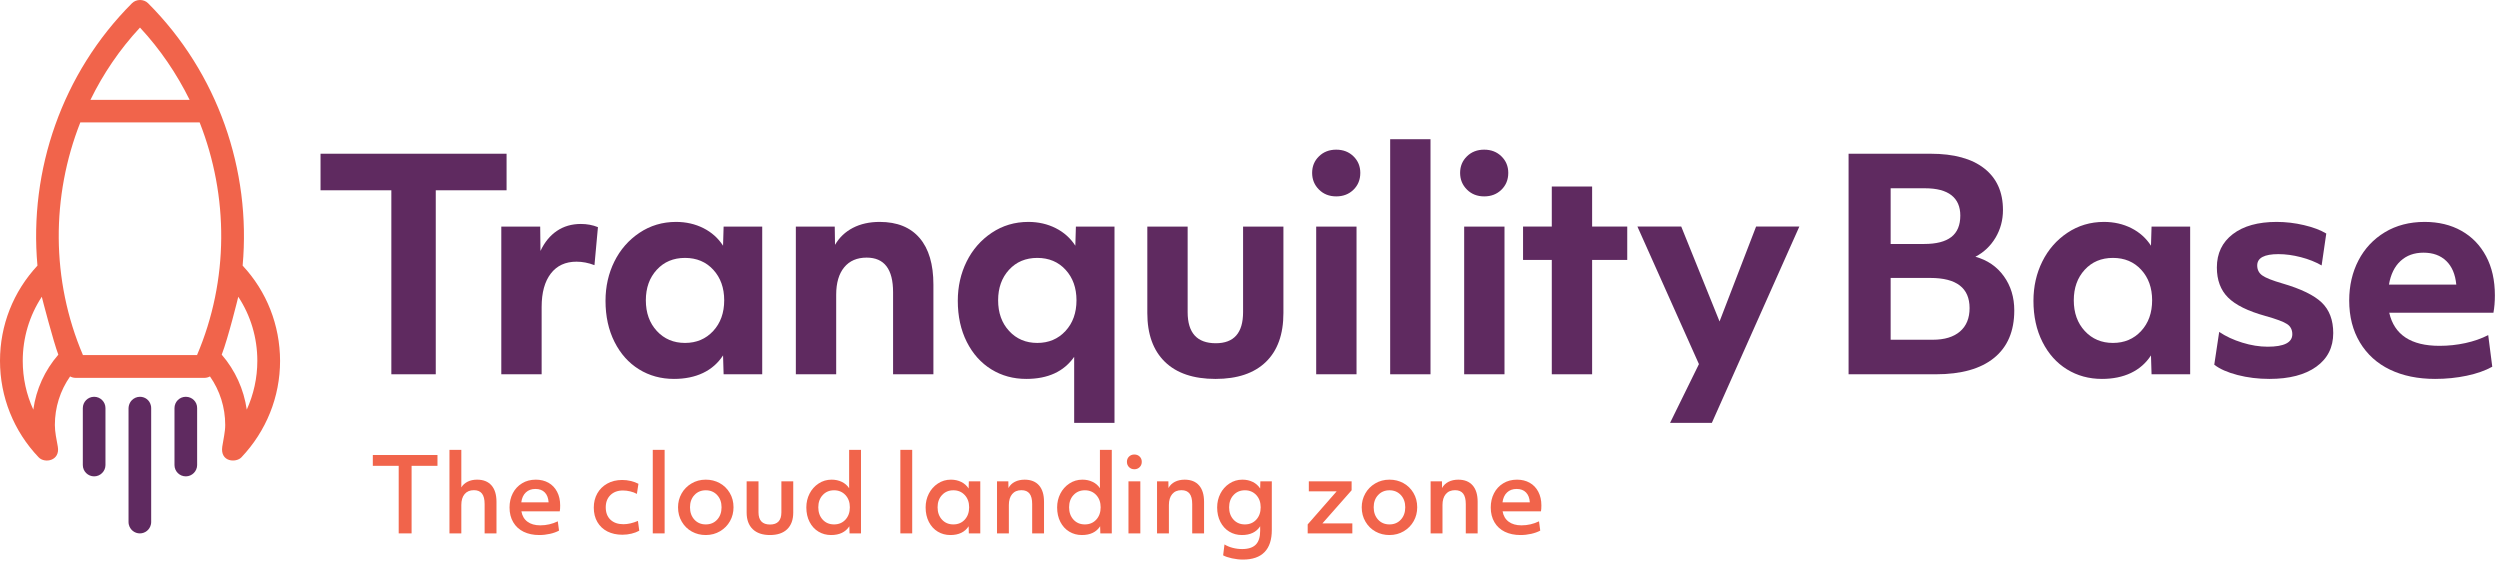 <svg width="204" height="46" viewBox="0 0 204 46" fill="none" xmlns="http://www.w3.org/2000/svg">
<path fill-rule="evenodd" clip-rule="evenodd" d="M31.934 15.527H26.156V12.544H41.336V15.527H35.558V30.541H31.934V15.527Z" fill="#5F2A60"/>
<path fill-rule="evenodd" clip-rule="evenodd" d="M40.906 18.488H44.08L44.103 20.477C44.435 19.767 44.881 19.222 45.441 18.843C46.002 18.464 46.653 18.275 47.395 18.275C47.9 18.275 48.365 18.361 48.792 18.535L48.508 21.637C48.018 21.448 47.529 21.353 47.039 21.353C46.14 21.353 45.441 21.677 44.944 22.324C44.447 22.971 44.198 23.879 44.198 25.047V30.541H40.906V18.488Z" fill="#5F2A60"/>
<path fill-rule="evenodd" clip-rule="evenodd" d="M55.898 27.983C56.829 27.983 57.595 27.66 58.195 27.012C58.795 26.365 59.095 25.529 59.095 24.502C59.095 23.492 58.799 22.663 58.207 22.016C57.615 21.369 56.845 21.045 55.898 21.045C54.951 21.045 54.181 21.369 53.59 22.016C52.997 22.663 52.701 23.492 52.701 24.502C52.701 25.529 53.001 26.365 53.601 27.012C54.201 27.66 54.967 27.983 55.898 27.983ZM54.998 30.919C53.94 30.919 52.989 30.66 52.145 30.138C51.301 29.617 50.633 28.871 50.144 27.9C49.655 26.929 49.41 25.813 49.41 24.549C49.41 23.382 49.651 22.312 50.132 21.341C50.614 20.37 51.296 19.588 52.181 18.996C53.064 18.405 54.059 18.108 55.164 18.108C55.985 18.108 56.73 18.279 57.402 18.618C58.072 18.958 58.606 19.435 59.001 20.05L59.047 18.488H62.197V30.541H59.047L59.001 29.001C58.589 29.633 58.045 30.111 57.367 30.434C56.688 30.757 55.898 30.919 54.998 30.919Z" fill="#5F2A60"/>
<path fill-rule="evenodd" clip-rule="evenodd" d="M64.941 18.488H68.115L68.138 19.979C68.486 19.379 68.972 18.918 69.595 18.594C70.219 18.27 70.948 18.108 71.785 18.108C73.206 18.108 74.291 18.547 75.041 19.423C75.791 20.299 76.166 21.566 76.166 23.223V30.541H72.875V23.839C72.875 21.961 72.156 21.021 70.719 21.021C69.93 21.021 69.319 21.286 68.885 21.814C68.45 22.344 68.233 23.09 68.233 24.052V30.541H64.941V18.488Z" fill="#5F2A60"/>
<path fill-rule="evenodd" clip-rule="evenodd" d="M84.644 27.983C85.575 27.983 86.341 27.66 86.941 27.012C87.541 26.365 87.841 25.529 87.841 24.502C87.841 23.492 87.545 22.663 86.953 22.016C86.361 21.369 85.591 21.045 84.644 21.045C83.697 21.045 82.927 21.369 82.335 22.016C81.743 22.663 81.447 23.492 81.447 24.502C81.447 25.529 81.747 26.365 82.347 27.012C82.946 27.66 83.713 27.983 84.644 27.983ZM87.652 34.505V29.119C86.814 30.32 85.512 30.919 83.744 30.919C82.686 30.919 81.735 30.66 80.891 30.138C80.047 29.617 79.379 28.871 78.889 27.9C78.401 26.929 78.156 25.813 78.156 24.549C78.156 23.382 78.397 22.312 78.878 21.341C79.359 20.37 80.042 19.588 80.926 18.996C81.81 18.405 82.805 18.108 83.91 18.108C84.731 18.108 85.476 18.279 86.148 18.618C86.818 18.958 87.352 19.435 87.747 20.05L87.793 18.488H90.943V34.505H87.652Z" fill="#5F2A60"/>
<path fill-rule="evenodd" clip-rule="evenodd" d="M99.185 30.92C97.386 30.92 96.008 30.455 95.053 29.523C94.098 28.591 93.621 27.265 93.621 25.545V18.488H96.912V25.474C96.912 27.163 97.677 28.008 99.209 28.008C100.693 28.008 101.435 27.163 101.435 25.474V18.488H104.727V25.545C104.727 27.282 104.249 28.611 103.294 29.535C102.339 30.458 100.969 30.92 99.185 30.92Z" fill="#5F2A60"/>
<path fill-rule="evenodd" clip-rule="evenodd" d="M107.401 30.541H110.693V18.488H107.401V30.541ZM109.035 16.025C108.467 16.025 107.997 15.84 107.627 15.468C107.255 15.098 107.07 14.644 107.07 14.107C107.07 13.57 107.255 13.12 107.627 12.758C107.997 12.394 108.467 12.213 109.035 12.213C109.604 12.213 110.074 12.394 110.445 12.758C110.815 13.12 111.001 13.57 111.001 14.107C111.001 14.66 110.815 15.118 110.445 15.48C110.074 15.844 109.604 16.025 109.035 16.025Z" fill="#5F2A60"/>
<path fill-rule="evenodd" clip-rule="evenodd" d="M113.438 30.541H116.729V11.36H113.438V30.541Z" fill="#5F2A60"/>
<path fill-rule="evenodd" clip-rule="evenodd" d="M119.476 30.541H122.767V18.488H119.476V30.541ZM121.11 16.025C120.541 16.025 120.071 15.84 119.701 15.468C119.33 15.098 119.145 14.644 119.145 14.107C119.145 13.57 119.33 13.12 119.701 12.758C120.071 12.394 120.541 12.213 121.11 12.213C121.678 12.213 122.147 12.394 122.518 12.758C122.889 13.12 123.075 13.57 123.075 14.107C123.075 14.66 122.889 15.118 122.518 15.48C122.147 15.844 121.678 16.025 121.11 16.025Z" fill="#5F2A60"/>
<path fill-rule="evenodd" clip-rule="evenodd" d="M126.626 21.21H124.281V18.487H126.626V15.22H129.917V18.487H132.783V21.21H129.917V30.541H126.626V21.21Z" fill="#5F2A60"/>
<path fill-rule="evenodd" clip-rule="evenodd" d="M138.633 29.712L133.613 18.487H137.189L140.315 26.231L143.297 18.487H146.826L139.688 34.505H136.278L138.633 29.712Z" fill="#5F2A60"/>
<path fill-rule="evenodd" clip-rule="evenodd" d="M154.277 27.723H157.711C158.674 27.723 159.415 27.499 159.937 27.048C160.458 26.599 160.718 25.963 160.718 25.142C160.718 23.5 159.653 22.68 157.521 22.68H154.277V27.723ZM154.277 19.908H157.024C158.003 19.908 158.737 19.719 159.226 19.341C159.716 18.961 159.961 18.378 159.961 17.589C159.961 16.862 159.72 16.31 159.239 15.931C158.756 15.552 158.034 15.363 157.072 15.363H154.277V19.908ZM150.844 12.545H157.545C159.44 12.545 160.896 12.944 161.913 13.74C162.932 14.537 163.442 15.671 163.442 17.138C163.442 17.959 163.24 18.71 162.839 19.388C162.435 20.067 161.886 20.588 161.192 20.951C162.17 21.22 162.944 21.748 163.512 22.537C164.082 23.327 164.365 24.258 164.365 25.331C164.365 27.021 163.816 28.311 162.72 29.203C161.622 30.096 160.039 30.541 157.972 30.541H150.844V12.545Z" fill="#5F2A60"/>
<path fill-rule="evenodd" clip-rule="evenodd" d="M172.417 27.983C173.349 27.983 174.115 27.66 174.715 27.012C175.314 26.365 175.614 25.529 175.614 24.502C175.614 23.492 175.318 22.663 174.726 22.016C174.135 21.369 173.364 21.045 172.417 21.045C171.47 21.045 170.701 21.369 170.11 22.016C169.517 22.663 169.221 23.492 169.221 24.502C169.221 25.529 169.52 26.365 170.12 27.012C170.72 27.66 171.486 27.983 172.417 27.983ZM171.518 30.919C170.46 30.919 169.509 30.66 168.664 30.138C167.82 29.617 167.152 28.871 166.663 27.9C166.174 26.929 165.93 25.813 165.93 24.549C165.93 23.382 166.17 22.312 166.652 21.341C167.133 20.37 167.815 19.588 168.7 18.996C169.584 18.405 170.578 18.108 171.684 18.108C172.504 18.108 173.25 18.279 173.922 18.618C174.592 18.958 175.125 19.435 175.52 20.05L175.567 18.488H178.717V30.541H175.567L175.52 29.001C175.109 29.633 174.564 30.111 173.886 30.434C173.207 30.757 172.417 30.919 171.518 30.919Z" fill="#5F2A60"/>
<path fill-rule="evenodd" clip-rule="evenodd" d="M185.183 30.919C184.268 30.919 183.399 30.813 182.578 30.6C181.757 30.386 181.126 30.107 180.684 29.759L181.086 27.083C181.623 27.446 182.25 27.739 182.969 27.959C183.687 28.181 184.377 28.291 185.041 28.291C186.383 28.291 187.053 27.951 187.053 27.273C187.053 26.91 186.911 26.633 186.627 26.444C186.343 26.254 185.751 26.033 184.852 25.781C183.43 25.387 182.416 24.885 181.808 24.277C181.2 23.67 180.896 22.853 180.896 21.826C180.896 20.674 181.331 19.766 182.199 19.103C183.067 18.44 184.26 18.108 185.775 18.108C186.517 18.108 187.258 18.195 188 18.369C188.743 18.543 189.351 18.771 189.824 19.056L189.445 21.66C188.956 21.377 188.392 21.152 187.752 20.986C187.113 20.82 186.501 20.737 185.917 20.737C184.765 20.737 184.189 21.044 184.189 21.66C184.189 22.008 184.326 22.28 184.603 22.477C184.879 22.675 185.428 22.892 186.248 23.129C187.764 23.571 188.833 24.092 189.457 24.691C190.08 25.292 190.392 26.12 190.392 27.178C190.392 28.346 189.931 29.262 189.007 29.925C188.084 30.588 186.808 30.919 185.183 30.919Z" fill="#5F2A60"/>
<path fill-rule="evenodd" clip-rule="evenodd" d="M200.433 23.223C200.353 22.387 200.081 21.744 199.616 21.294C199.15 20.843 198.53 20.618 197.757 20.618C196.999 20.618 196.376 20.843 195.886 21.294C195.397 21.744 195.081 22.387 194.939 23.223H200.433ZM198.705 30.919C197.299 30.919 196.072 30.666 195.021 30.162C193.972 29.657 193.155 28.918 192.571 27.947C191.987 26.976 191.695 25.836 191.695 24.526C191.695 23.31 191.948 22.217 192.452 21.246C192.958 20.275 193.676 19.51 194.607 18.949C195.538 18.389 196.62 18.108 197.851 18.108C198.989 18.108 199.987 18.349 200.847 18.831C201.707 19.313 202.379 20.003 202.86 20.903C203.342 21.802 203.582 22.868 203.582 24.1C203.582 24.621 203.543 25.094 203.464 25.521H194.962C195.373 27.32 196.739 28.22 199.059 28.22C199.786 28.22 200.492 28.145 201.179 27.995C201.866 27.845 202.485 27.628 203.038 27.344L203.369 29.925C202.801 30.241 202.106 30.485 201.286 30.659C200.464 30.832 199.604 30.919 198.705 30.919Z" fill="#5F2A60"/>
<path fill-rule="evenodd" clip-rule="evenodd" d="M18.093 28.941C18.609 27.617 19.434 24.268 19.443 24.215C20.455 25.752 20.998 27.555 20.998 29.446C20.998 30.842 20.695 32.191 20.136 33.426C19.896 31.765 19.194 30.22 18.093 28.941ZM16.077 28.976H6.769C4.157 22.848 4.184 15.999 6.555 9.986H16.29C18.661 15.999 18.688 22.848 16.077 28.976ZM2.718 33.426C2.15 32.191 1.856 30.842 1.856 29.446C1.856 27.564 2.398 25.761 3.411 24.215C3.42 24.286 4.388 27.99 4.76 28.941C3.65 30.22 2.948 31.765 2.718 33.426ZM11.423 2.249C13.075 4.026 14.425 6.025 15.473 8.147H7.381C8.42 6.016 9.771 4.026 11.423 2.249ZM19.799 21.675C20.5 13.894 17.782 5.962 12.08 0.26C11.733 -0.087 11.121 -0.087 10.774 0.26C5.072 5.962 2.354 13.885 3.056 21.675C1.084 23.798 0 26.533 0 29.446C0 32.386 1.119 35.184 3.153 37.316C3.65 37.841 4.921 37.601 4.717 36.446C4.61 35.842 4.477 35.255 4.477 34.679C4.477 33.24 4.911 31.872 5.72 30.717C5.853 30.788 6.004 30.833 6.164 30.833H16.69C16.85 30.833 17.001 30.788 17.134 30.717C17.942 31.872 18.378 33.24 18.378 34.679C18.378 35.255 18.226 35.833 18.137 36.446C17.951 37.725 19.284 37.77 19.701 37.316C21.726 35.176 22.854 32.386 22.854 29.446C22.845 26.533 21.77 23.789 19.799 21.675Z" fill="#F1644B"/>
<path fill-rule="evenodd" clip-rule="evenodd" d="M7.682 32.378C7.167 32.378 6.758 32.795 6.758 33.302V37.947C6.758 38.463 7.176 38.871 7.682 38.871C8.188 38.871 8.606 38.453 8.606 37.947V33.302C8.606 32.787 8.188 32.378 7.682 32.378Z" fill="#5F2A60"/>
<path fill-rule="evenodd" clip-rule="evenodd" d="M11.421 32.378C11.164 32.378 10.933 32.484 10.764 32.653L10.755 32.662C10.649 32.769 10.569 32.911 10.524 33.071C10.507 33.15 10.488 33.231 10.488 33.32V42.602C10.488 42.673 10.497 42.744 10.515 42.814C10.613 43.223 10.977 43.525 11.412 43.525C11.848 43.525 12.212 43.223 12.309 42.814C12.327 42.744 12.336 42.673 12.336 42.602V33.302C12.336 33.213 12.327 33.134 12.301 33.053C12.203 32.662 11.848 32.378 11.421 32.378Z" fill="#5F2A60"/>
<path fill-rule="evenodd" clip-rule="evenodd" d="M15.162 32.378C14.647 32.378 14.238 32.795 14.238 33.302V37.947C14.238 38.463 14.656 38.871 15.162 38.871C15.669 38.871 16.086 38.453 16.086 37.947V33.302C16.095 32.787 15.677 32.378 15.162 32.378Z" fill="#5F2A60"/>
<path fill-rule="evenodd" clip-rule="evenodd" d="M32.534 38.012H30.422V37.129H35.698V38.012H33.586V43.524H32.534V38.012Z" fill="#F1644B"/>
<path fill-rule="evenodd" clip-rule="evenodd" d="M36.676 36.708H37.644V39.771C37.767 39.569 37.939 39.414 38.161 39.304C38.382 39.195 38.639 39.14 38.931 39.14C39.441 39.14 39.832 39.296 40.105 39.607C40.377 39.919 40.513 40.366 40.513 40.95V43.524H39.545V41.126C39.545 40.744 39.474 40.461 39.33 40.276C39.188 40.091 38.967 39.998 38.67 39.998C38.345 39.998 38.092 40.105 37.913 40.318C37.733 40.531 37.644 40.829 37.644 41.21V43.524H36.676V36.708Z" fill="#F1644B"/>
<path fill-rule="evenodd" clip-rule="evenodd" d="M44.767 40.991C44.745 40.644 44.641 40.374 44.456 40.184C44.271 39.993 44.016 39.898 43.69 39.898C43.37 39.898 43.11 39.993 42.908 40.184C42.706 40.374 42.582 40.644 42.537 40.991H44.767ZM44.002 43.659C43.519 43.659 43.096 43.57 42.731 43.394C42.366 43.217 42.083 42.958 41.881 42.615C41.679 42.273 41.578 41.872 41.578 41.412C41.578 40.98 41.667 40.593 41.843 40.251C42.02 39.908 42.271 39.638 42.596 39.439C42.922 39.239 43.297 39.14 43.724 39.14C44.111 39.14 44.454 39.224 44.755 39.392C45.054 39.56 45.289 39.805 45.457 40.125C45.626 40.444 45.71 40.817 45.71 41.243C45.71 41.457 45.699 41.617 45.676 41.724H42.546C42.608 42.088 42.771 42.37 43.038 42.569C43.305 42.768 43.654 42.868 44.086 42.868C44.591 42.868 45.067 42.758 45.516 42.54L45.617 43.297C45.41 43.409 45.163 43.498 44.877 43.562C44.591 43.626 44.299 43.659 44.002 43.659Z" fill="#F1644B"/>
<path fill-rule="evenodd" clip-rule="evenodd" d="M50.784 43.634C50.324 43.634 49.918 43.545 49.568 43.369C49.218 43.192 48.944 42.937 48.748 42.603C48.551 42.269 48.453 41.875 48.453 41.421C48.453 40.989 48.548 40.604 48.739 40.264C48.93 39.925 49.2 39.657 49.551 39.461C49.902 39.264 50.31 39.166 50.776 39.166C51.011 39.166 51.245 39.194 51.478 39.25C51.711 39.306 51.917 39.382 52.097 39.477L51.97 40.302C51.808 40.212 51.625 40.143 51.423 40.096C51.221 40.048 51.025 40.024 50.834 40.024C50.408 40.024 50.067 40.149 49.812 40.398C49.557 40.649 49.429 40.981 49.429 41.396C49.429 41.828 49.558 42.166 49.816 42.41C50.074 42.654 50.428 42.776 50.877 42.776C51.236 42.776 51.628 42.686 52.055 42.506L52.164 43.306C51.984 43.407 51.774 43.487 51.533 43.545C51.292 43.605 51.041 43.634 50.784 43.634Z" fill="#F1644B"/>
<path fill-rule="evenodd" clip-rule="evenodd" d="M53.266 43.524H54.233V36.708H53.266V43.524Z" fill="#F1644B"/>
<path fill-rule="evenodd" clip-rule="evenodd" d="M57.592 42.792C57.973 42.792 58.283 42.662 58.522 42.401C58.76 42.14 58.879 41.805 58.879 41.395C58.879 40.986 58.758 40.652 58.517 40.394C58.276 40.136 57.968 40.007 57.592 40.007C57.216 40.007 56.907 40.136 56.666 40.394C56.425 40.652 56.304 40.986 56.304 41.395C56.304 41.805 56.423 42.14 56.662 42.401C56.901 42.662 57.21 42.792 57.592 42.792ZM57.592 43.659C57.176 43.659 56.798 43.565 56.456 43.377C56.114 43.189 55.84 42.921 55.636 42.573C55.43 42.226 55.328 41.833 55.328 41.395C55.328 40.991 55.423 40.618 55.614 40.276C55.805 39.934 56.074 39.659 56.422 39.452C56.77 39.244 57.16 39.14 57.592 39.14C58.007 39.14 58.385 39.234 58.728 39.422C59.07 39.61 59.344 39.876 59.548 40.221C59.753 40.566 59.855 40.957 59.855 41.395C59.855 41.805 59.76 42.181 59.569 42.523C59.378 42.865 59.109 43.14 58.761 43.347C58.413 43.554 58.024 43.659 57.592 43.659Z" fill="#F1644B"/>
<path fill-rule="evenodd" clip-rule="evenodd" d="M62.828 43.659C62.222 43.659 61.753 43.499 61.422 43.18C61.091 42.86 60.926 42.408 60.926 41.825V39.275H61.894V41.808C61.894 42.47 62.208 42.801 62.836 42.801C63.453 42.801 63.761 42.47 63.761 41.808V39.275H64.729V41.825C64.729 42.408 64.565 42.86 64.237 43.18C63.908 43.499 63.439 43.659 62.828 43.659Z" fill="#F1644B"/>
<path fill-rule="evenodd" clip-rule="evenodd" d="M68.06 42.792C68.442 42.792 68.751 42.662 68.99 42.401C69.229 42.14 69.348 41.805 69.348 41.395C69.348 40.986 69.227 40.652 68.986 40.394C68.745 40.136 68.436 40.007 68.06 40.007C67.685 40.007 67.376 40.136 67.135 40.394C66.894 40.652 66.773 40.986 66.773 41.395C66.773 41.805 66.892 42.14 67.13 42.401C67.369 42.662 67.679 42.792 68.06 42.792ZM67.816 43.659C67.435 43.659 67.091 43.566 66.786 43.381C66.48 43.196 66.238 42.933 66.062 42.59C65.885 42.248 65.797 41.853 65.797 41.403C65.797 41 65.884 40.627 66.058 40.284C66.232 39.943 66.477 39.666 66.794 39.456C67.111 39.245 67.466 39.14 67.859 39.14C68.167 39.14 68.446 39.201 68.695 39.322C68.945 39.442 69.143 39.614 69.289 39.838V36.708H70.257V43.524H69.323L69.306 42.944C68.997 43.421 68.501 43.659 67.816 43.659Z" fill="#F1644B"/>
<path fill-rule="evenodd" clip-rule="evenodd" d="M73.469 43.524H74.436V36.708H73.469V43.524Z" fill="#F1644B"/>
<path fill-rule="evenodd" clip-rule="evenodd" d="M77.795 42.792C78.176 42.792 78.486 42.662 78.725 42.401C78.963 42.14 79.082 41.805 79.082 41.395C79.082 40.986 78.962 40.652 78.72 40.394C78.479 40.136 78.171 40.007 77.795 40.007C77.419 40.007 77.11 40.136 76.869 40.394C76.628 40.652 76.507 40.986 76.507 41.395C76.507 41.805 76.626 42.14 76.865 42.401C77.104 42.662 77.413 42.792 77.795 42.792ZM77.551 43.659C77.169 43.659 76.825 43.566 76.52 43.381C76.214 43.196 75.973 42.932 75.796 42.59C75.62 42.248 75.531 41.852 75.531 41.403C75.531 41 75.618 40.627 75.792 40.284C75.966 39.942 76.211 39.666 76.529 39.456C76.845 39.245 77.2 39.14 77.593 39.14C77.907 39.14 78.19 39.204 78.443 39.329C78.695 39.456 78.894 39.634 79.04 39.863L79.057 39.274H79.991V43.524H79.057L79.04 42.944C78.732 43.42 78.235 43.659 77.551 43.659Z" fill="#F1644B"/>
<path fill-rule="evenodd" clip-rule="evenodd" d="M81.356 39.275H82.281L82.29 39.823C82.407 39.603 82.581 39.435 82.811 39.317C83.041 39.2 83.308 39.141 83.611 39.141C84.121 39.141 84.512 39.297 84.785 39.608C85.057 39.919 85.192 40.366 85.192 40.95V43.525H84.225V41.127C84.225 40.745 84.154 40.462 84.01 40.277C83.868 40.092 83.647 39.999 83.35 39.999C83.024 39.999 82.772 40.105 82.592 40.319C82.413 40.532 82.323 40.83 82.323 41.211V43.525H81.356V39.275Z" fill="#F1644B"/>
<path fill-rule="evenodd" clip-rule="evenodd" d="M88.525 42.792C88.907 42.792 89.216 42.662 89.455 42.401C89.694 42.14 89.813 41.805 89.813 41.395C89.813 40.986 89.692 40.652 89.451 40.394C89.21 40.136 88.901 40.007 88.525 40.007C88.149 40.007 87.841 40.136 87.6 40.394C87.358 40.652 87.238 40.986 87.238 41.395C87.238 41.805 87.357 42.14 87.595 42.401C87.834 42.662 88.144 42.792 88.525 42.792ZM88.281 43.659C87.9 43.659 87.556 43.566 87.251 43.381C86.944 43.196 86.703 42.933 86.526 42.59C86.35 42.248 86.262 41.853 86.262 41.403C86.262 41 86.349 40.627 86.523 40.284C86.697 39.943 86.942 39.666 87.259 39.456C87.576 39.245 87.931 39.14 88.323 39.14C88.632 39.14 88.911 39.201 89.16 39.322C89.41 39.442 89.608 39.614 89.754 39.838V36.708H90.722V43.524H89.787L89.771 42.944C89.462 43.421 88.966 43.659 88.281 43.659Z" fill="#F1644B"/>
<path fill-rule="evenodd" clip-rule="evenodd" d="M92.083 43.525H93.051V39.275H92.083V43.525ZM92.563 38.291C92.389 38.291 92.245 38.233 92.13 38.118C92.014 38.003 91.957 37.859 91.957 37.685C91.957 37.511 92.014 37.368 92.13 37.256C92.245 37.143 92.389 37.088 92.563 37.088C92.737 37.088 92.881 37.143 92.996 37.256C93.112 37.368 93.169 37.511 93.169 37.685C93.169 37.859 93.112 38.003 92.996 38.118C92.881 38.233 92.737 38.291 92.563 38.291Z" fill="#F1644B"/>
<path fill-rule="evenodd" clip-rule="evenodd" d="M94.414 39.275H95.34L95.348 39.823C95.466 39.603 95.64 39.435 95.87 39.317C96.1 39.2 96.366 39.141 96.669 39.141C97.18 39.141 97.571 39.297 97.843 39.608C98.115 39.919 98.251 40.366 98.251 40.95V43.525H97.284V41.127C97.284 40.745 97.212 40.462 97.069 40.277C96.926 40.092 96.706 39.999 96.408 39.999C96.083 39.999 95.831 40.105 95.651 40.319C95.472 40.532 95.382 40.83 95.382 41.211V43.525H94.414V39.275Z" fill="#F1644B"/>
<path fill-rule="evenodd" clip-rule="evenodd" d="M101.584 42.792C101.965 42.792 102.275 42.662 102.514 42.401C102.752 42.14 102.871 41.805 102.871 41.395C102.871 40.986 102.751 40.652 102.509 40.394C102.268 40.136 101.96 40.007 101.584 40.007C101.208 40.007 100.899 40.136 100.658 40.394C100.417 40.652 100.296 40.986 100.296 41.395C100.296 41.805 100.415 42.14 100.654 42.401C100.893 42.662 101.202 42.792 101.584 42.792ZM101.424 45.661C101.138 45.661 100.841 45.628 100.532 45.561C100.223 45.493 99.982 45.412 99.808 45.316L99.918 44.425C100.103 44.542 100.323 44.635 100.579 44.702C100.834 44.769 101.093 44.803 101.357 44.803C101.862 44.803 102.233 44.682 102.472 44.441C102.71 44.2 102.829 43.824 102.829 43.314V42.944C102.521 43.42 102.024 43.659 101.34 43.659C100.958 43.659 100.614 43.566 100.309 43.381C100.003 43.196 99.762 42.932 99.585 42.59C99.409 42.248 99.32 41.852 99.32 41.403C99.32 41 99.407 40.627 99.581 40.284C99.755 39.942 100 39.666 100.318 39.456C100.634 39.245 100.989 39.14 101.382 39.14C101.696 39.14 101.979 39.204 102.232 39.329C102.484 39.456 102.683 39.634 102.829 39.863L102.846 39.274H103.78V43.247C103.78 44.043 103.583 44.645 103.187 45.051C102.791 45.458 102.204 45.661 101.424 45.661Z" fill="#F1644B"/>
<path fill-rule="evenodd" clip-rule="evenodd" d="M106.707 42.792L109.072 40.091H106.8V39.274H110.292V40.007L107.91 42.708H110.351V43.524H106.707V42.792Z" fill="#F1644B"/>
<path fill-rule="evenodd" clip-rule="evenodd" d="M113.381 42.792C113.762 42.792 114.072 42.662 114.311 42.401C114.549 42.14 114.668 41.805 114.668 41.395C114.668 40.986 114.548 40.652 114.306 40.394C114.065 40.136 113.757 40.007 113.381 40.007C113.005 40.007 112.696 40.136 112.456 40.394C112.214 40.652 112.093 40.986 112.093 41.395C112.093 41.805 112.213 42.14 112.451 42.401C112.69 42.662 112.999 42.792 113.381 42.792ZM113.381 43.659C112.966 43.659 112.587 43.565 112.245 43.377C111.903 43.189 111.629 42.921 111.425 42.573C111.219 42.226 111.117 41.833 111.117 41.395C111.117 40.991 111.213 40.618 111.404 40.276C111.594 39.934 111.863 39.659 112.211 39.452C112.559 39.244 112.949 39.14 113.381 39.14C113.796 39.14 114.175 39.234 114.517 39.422C114.859 39.61 115.133 39.876 115.337 40.221C115.542 40.566 115.644 40.957 115.644 41.395C115.644 41.805 115.549 42.181 115.358 42.523C115.168 42.865 114.898 43.14 114.55 43.347C114.203 43.554 113.813 43.659 113.381 43.659Z" fill="#F1644B"/>
<path fill-rule="evenodd" clip-rule="evenodd" d="M116.738 39.275H117.664L117.672 39.823C117.79 39.603 117.965 39.435 118.195 39.317C118.424 39.2 118.69 39.141 118.994 39.141C119.504 39.141 119.895 39.297 120.168 39.608C120.44 39.919 120.576 40.366 120.576 40.95V43.525H119.608V41.127C119.608 40.745 119.536 40.462 119.393 40.277C119.25 40.092 119.03 39.999 118.733 39.999C118.408 39.999 118.155 40.105 117.975 40.319C117.796 40.532 117.707 40.83 117.707 41.211V43.525H116.738V39.275Z" fill="#F1644B"/>
<path fill-rule="evenodd" clip-rule="evenodd" d="M124.834 40.991C124.811 40.644 124.707 40.374 124.522 40.184C124.337 39.993 124.082 39.898 123.757 39.898C123.437 39.898 123.176 39.993 122.975 40.184C122.772 40.374 122.649 40.644 122.604 40.991H124.834ZM124.069 43.659C123.586 43.659 123.163 43.57 122.797 43.394C122.433 43.217 122.149 42.958 121.947 42.615C121.746 42.273 121.645 41.872 121.645 41.412C121.645 40.98 121.733 40.593 121.91 40.251C122.087 39.908 122.337 39.638 122.663 39.439C122.988 39.239 123.364 39.14 123.791 39.14C124.177 39.14 124.521 39.224 124.821 39.392C125.121 39.56 125.356 39.805 125.524 40.125C125.692 40.444 125.777 40.817 125.777 41.243C125.777 41.457 125.765 41.617 125.742 41.724H122.612C122.674 42.088 122.838 42.37 123.105 42.569C123.371 42.768 123.721 42.868 124.152 42.868C124.658 42.868 125.134 42.758 125.583 42.54L125.684 43.297C125.477 43.409 125.229 43.498 124.943 43.562C124.658 43.626 124.365 43.659 124.069 43.659Z" fill="#F1644B"/>
</svg>
